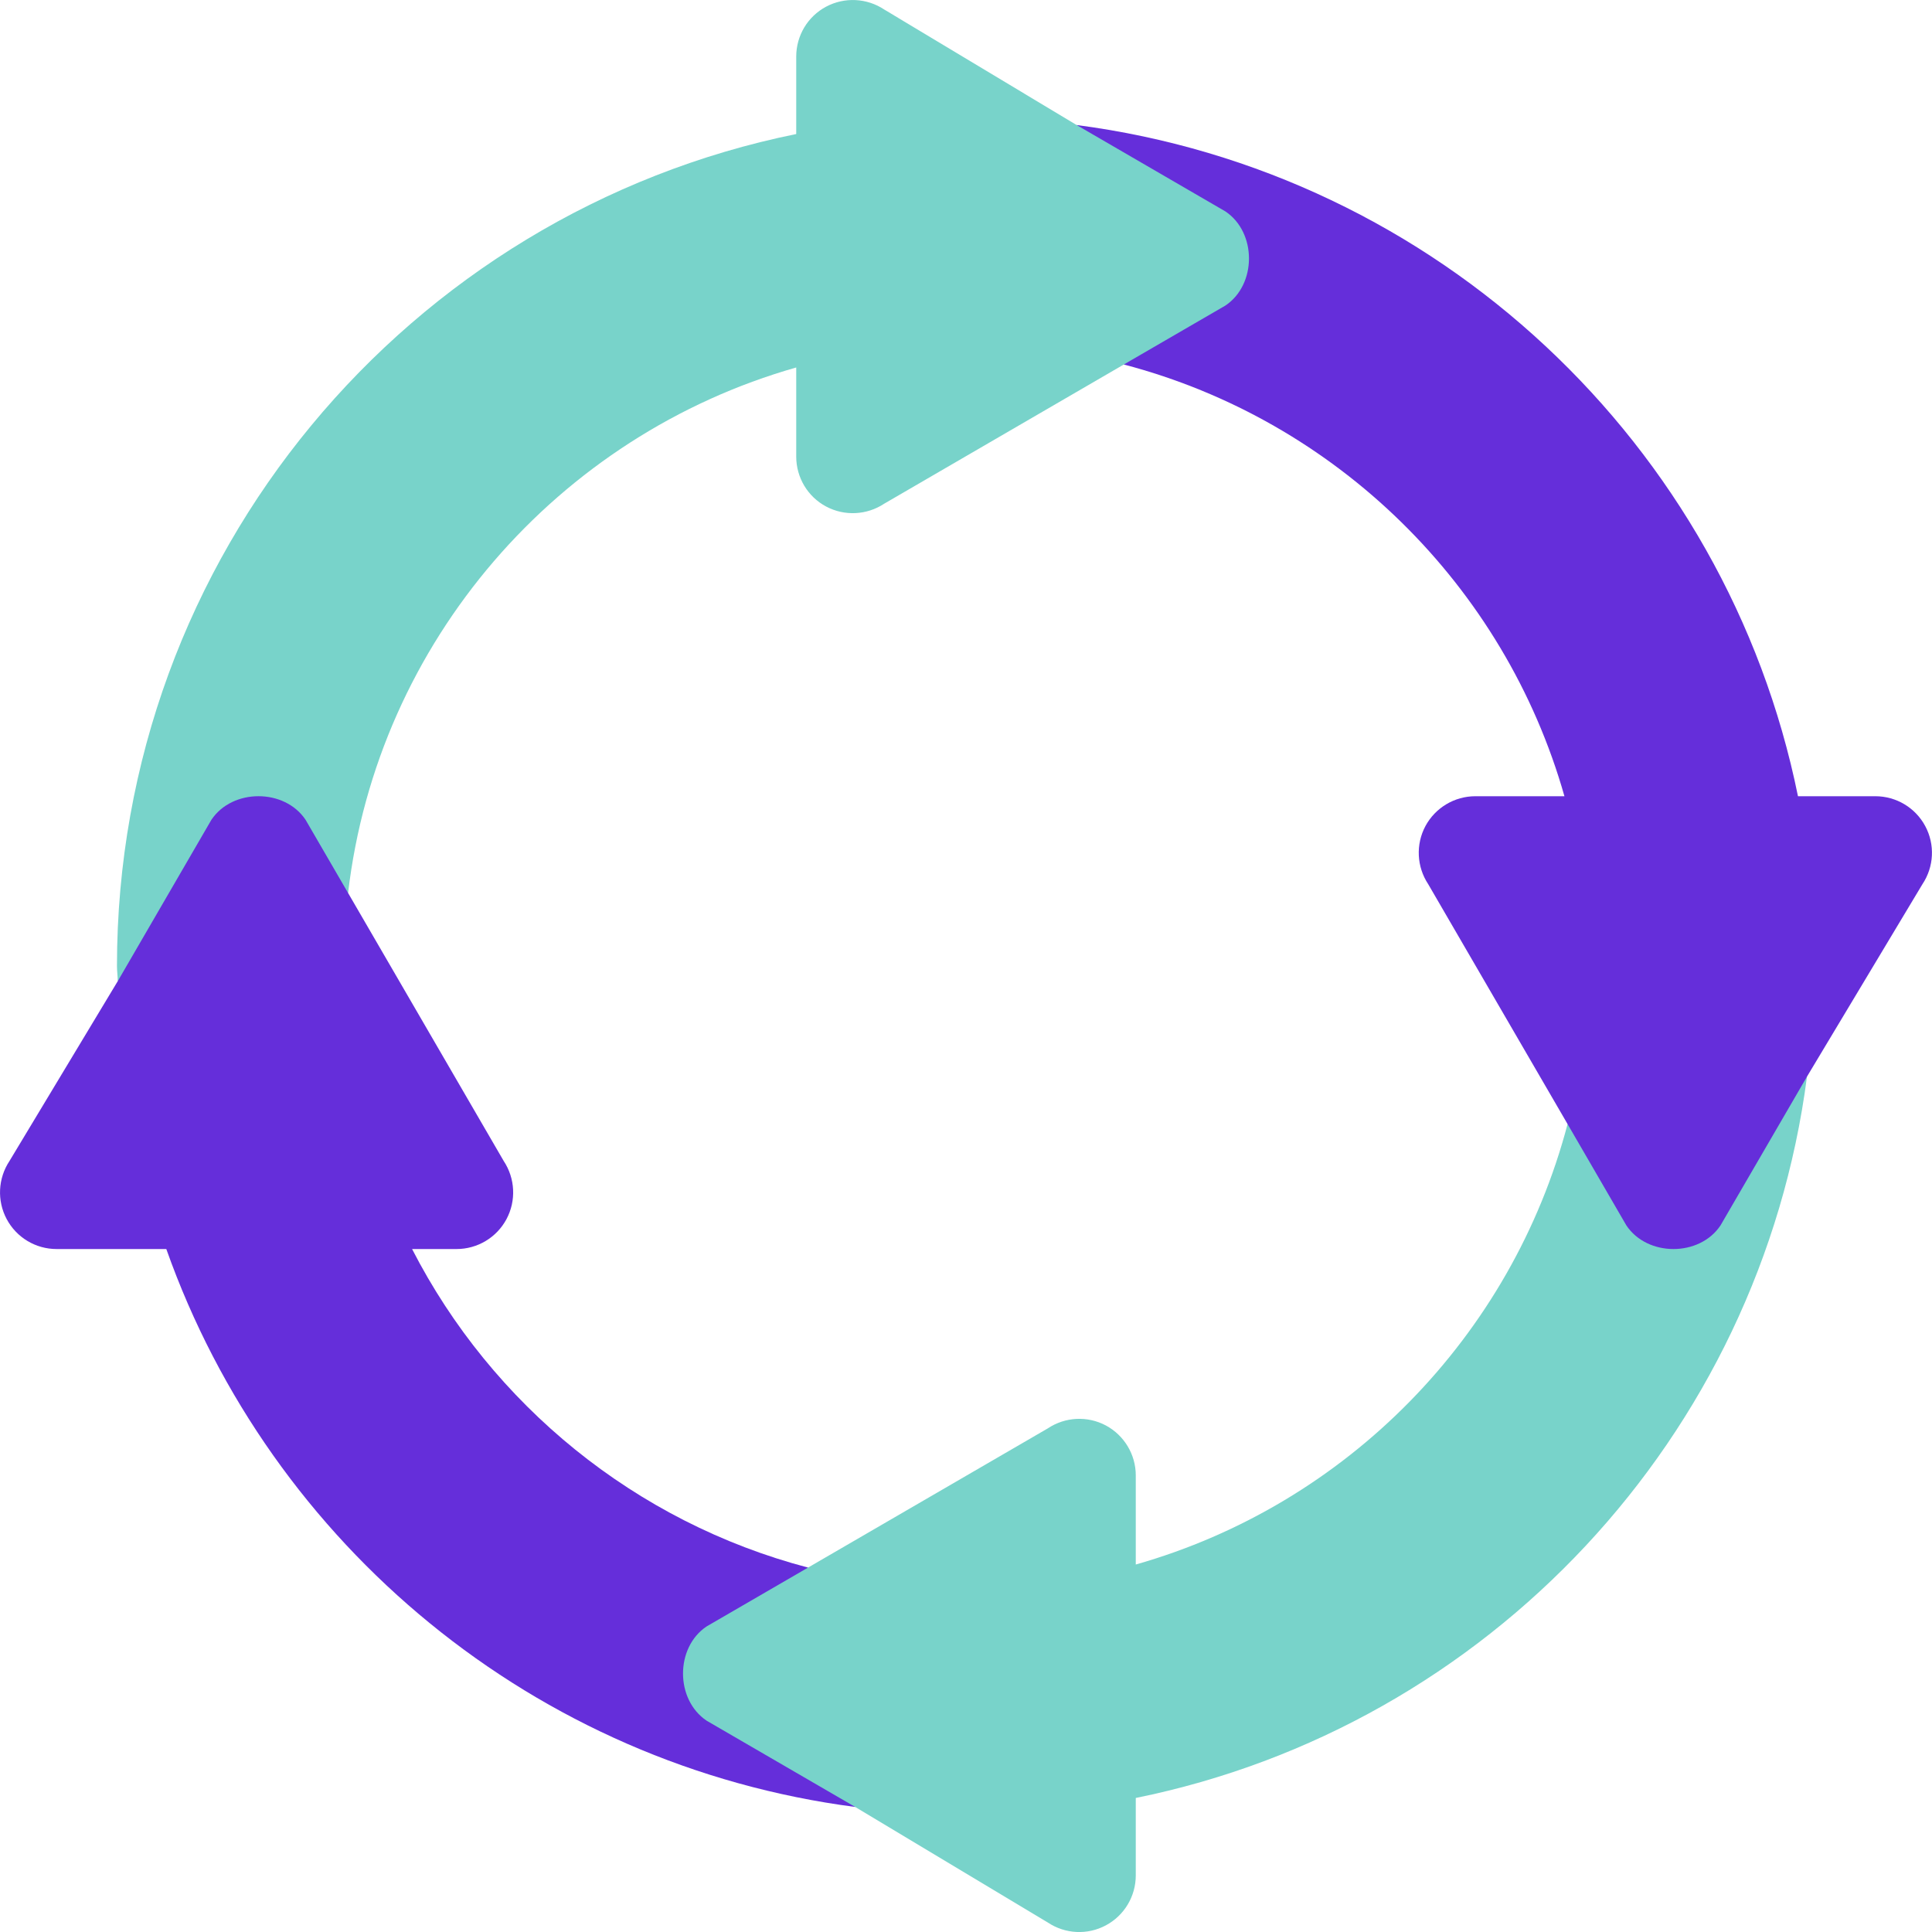 <svg width="24" height="24" viewBox="0 0 24 24" fill="none" xmlns="http://www.w3.org/2000/svg">
<g clip-path="url(#clip0_10200_69576)">
<path d="M10.038 19.473C7.893 18.909 6.112 17.45 5.119 15.516H5.672C5.931 15.516 6.17 15.373 6.292 15.144C6.414 14.915 6.4 14.638 6.257 14.422L4.324 11.093L3.796 8.778C3.535 8.387 2.887 8.387 2.626 8.778L1.463 12.188L0.118 14.422C-0.025 14.638 -0.039 14.915 0.083 15.144C0.205 15.373 0.443 15.516 0.703 15.516H2.066C3.368 19.193 6.644 21.928 10.626 22.447L10.038 19.473Z" fill="#652EDA"/>
<path d="M19.473 13.963C18.779 16.602 16.728 18.691 14.109 19.435V18.328C14.109 18.069 13.966 17.831 13.738 17.708C13.509 17.586 13.232 17.6 13.016 17.744L10.038 19.473L8.778 20.204C8.387 20.465 8.387 21.113 8.778 21.375L10.626 22.448L13.016 23.882C13.232 24.026 13.509 24.04 13.738 23.917C13.966 23.795 14.109 23.557 14.109 23.297V22.335C18.483 21.448 21.864 17.851 22.447 13.374L19.473 13.963Z" fill="#78D3CA"/>
<path d="M23.916 10.262C23.794 10.034 23.556 9.891 23.296 9.891H22.335C21.447 5.517 17.85 2.136 13.373 1.553L13.961 4.528C16.601 5.221 18.69 7.272 19.434 9.891H18.328C18.068 9.891 17.83 10.034 17.707 10.262C17.585 10.491 17.599 10.768 17.742 10.984L19.472 13.962L20.203 15.222C20.464 15.614 21.113 15.614 21.373 15.222L22.447 13.374L23.881 10.984C24.025 10.768 24.039 10.491 23.916 10.262Z" fill="#652EDA"/>
<path d="M15.222 2.626L13.374 1.553L10.984 0.118C10.768 -0.025 10.491 -0.039 10.262 0.083C10.033 0.205 9.891 0.443 9.891 0.703V1.665C5.077 2.642 1.453 6.898 1.453 12C1.453 12.063 1.462 12.124 1.463 12.188L2.626 10.184C2.887 9.793 3.535 9.793 3.796 10.184L4.324 11.093C4.691 7.965 6.931 5.407 9.891 4.565V5.672C9.891 5.931 10.033 6.17 10.262 6.292C10.491 6.414 10.768 6.4 10.984 6.257L13.962 4.527L15.222 3.796C15.613 3.535 15.613 2.887 15.222 2.626Z" fill="#78D3CA"/>
</g>
<defs>
<clipPath id="clip0_10200_69576">
<rect width="24" height="24" fill="white"/>
</clipPath>
</defs>
</svg>
